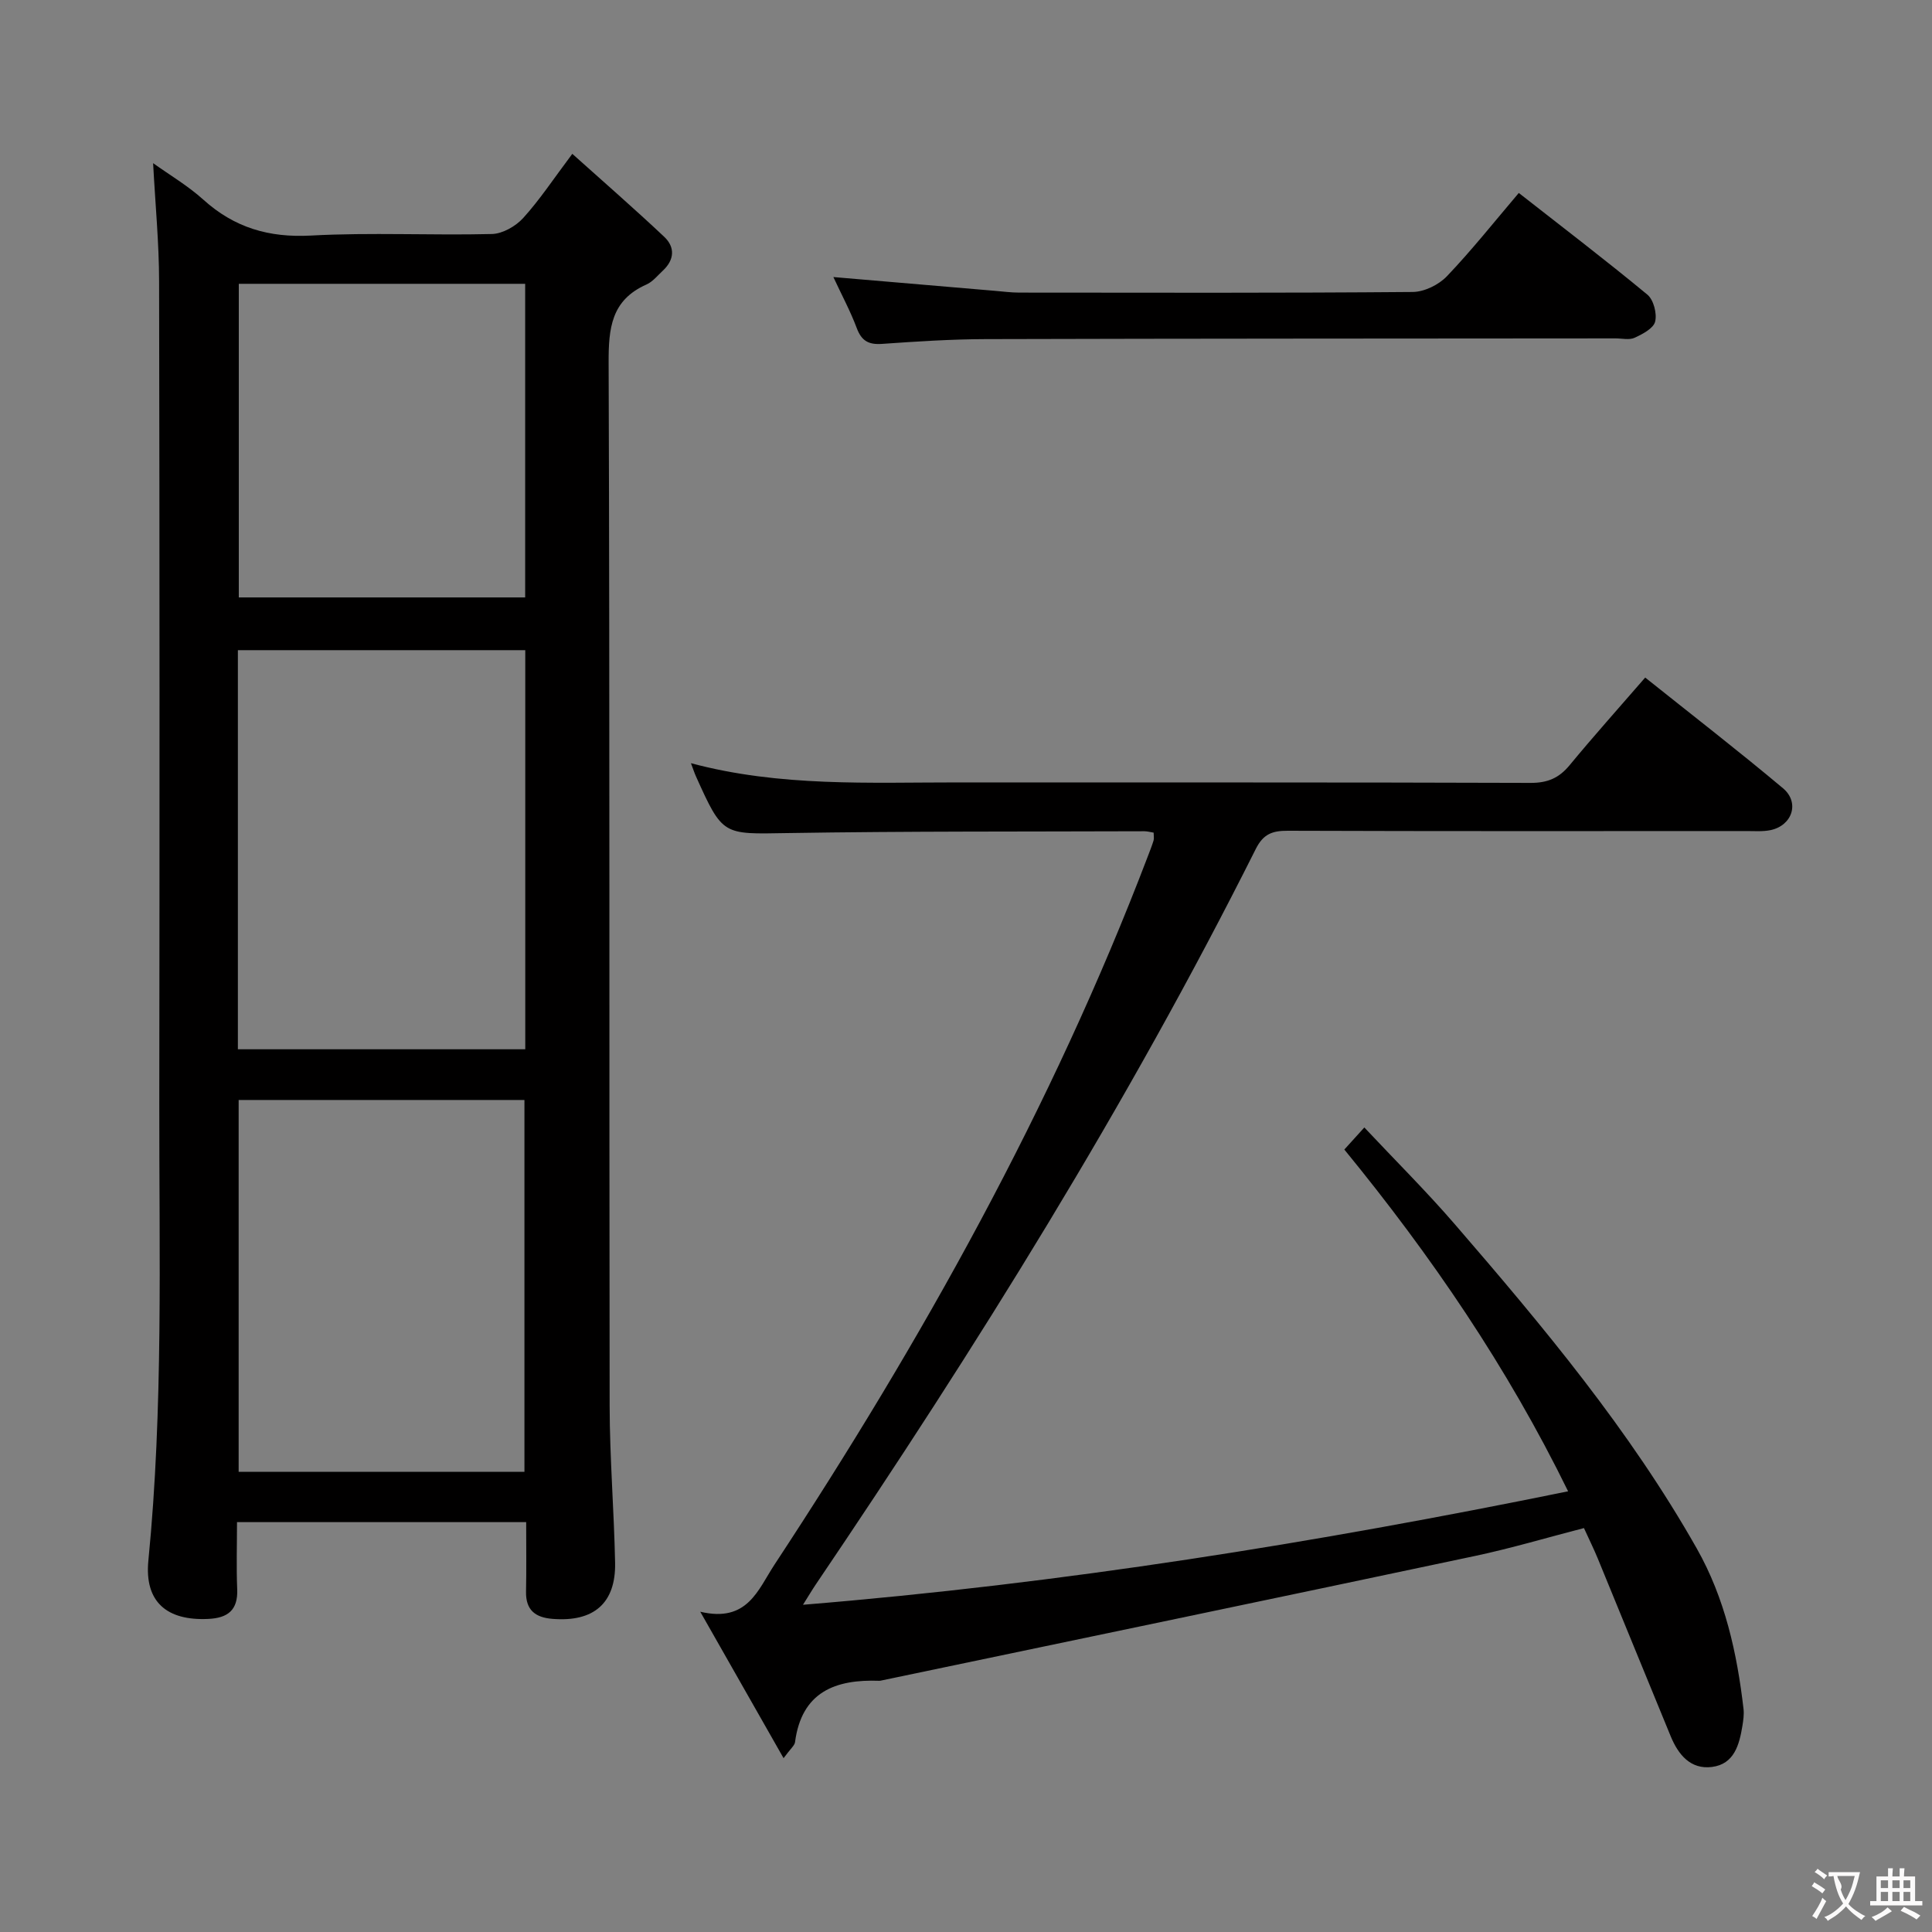 <svg enable-background="new 0 0 400 400" viewBox="0 0 400 400" xmlns="http://www.w3.org/2000/svg"><rect x="0" y="0" width="400" height="400" fill="#808080" stroke="none"/><g fill="#010000"><path d="m108.94 315.14c-20.21 0-39.67 0-59.87 0 0 4.72-.15 9.31.04 13.9.18 4.34-1.97 5.95-5.98 6.14-8.53.41-13.26-3.47-12.41-12.09 3.11-31.57 2.22-63.21 2.26-94.83.07-56.66.07-113.32-.04-169.98-.01-7.93-.78-15.85-1.24-24.5 3.47 2.48 7.22 4.69 10.39 7.55 6.42 5.8 13.57 7.91 22.28 7.44 12.46-.68 24.99-.01 37.48-.32 2.21-.06 4.91-1.6 6.46-3.3 3.44-3.79 6.28-8.11 10.18-13.3 6.59 5.91 12.92 11.42 19.02 17.17 2.28 2.14 2.14 4.76-.26 7-1.1 1.02-2.11 2.31-3.42 2.89-7.29 3.23-7.85 9.06-7.82 16.22.25 71.99.1 143.99.21 215.98.02 10.81.91 21.61 1.13 32.42.17 8.41-4.43 12.33-12.96 11.64-3.55-.28-5.55-1.81-5.48-5.62.09-4.65.03-9.28.03-14.41zm-.19-180.53c-20.09 0-39.76 0-59.5 0v82.63h59.5c0-27.63 0-54.9 0-82.63zm-59.34 93.13v76.98h59.17c0-25.8 0-51.32 0-76.98-19.93 0-39.5 0-59.17 0zm.03-168.98v64.93h59.29c0-21.73 0-43.15 0-64.93-19.87 0-39.58 0-59.29 0z"/><path d="m324.66 308.76c-12.61-25.76-28.33-48.76-46.33-70.76 1.27-1.4 2.44-2.69 4.14-4.57 6.41 6.83 12.86 13.23 18.78 20.09 18.28 21.16 36.2 42.62 50.05 67.08 5.81 10.26 8.34 21.61 9.68 33.24.13 1.13-.05 2.33-.23 3.47-.64 3.92-1.7 7.94-6.32 8.52-4.43.56-6.96-2.56-8.52-6.33-5.07-12.27-10.06-24.58-15.12-36.86-.82-1.99-1.78-3.91-2.85-6.27-7.63 1.97-15.06 4.19-22.62 5.79-40.9 8.67-81.83 17.18-122.75 25.75-.16.03-.33.09-.49.08-9.15-.34-16.11 2.3-17.48 12.71-.09.69-.89 1.3-2.37 3.31-5.79-10.18-11.13-19.56-17.25-30.32 9.78 2.32 11.94-4.54 15.37-9.75 30.51-46.37 57.45-94.63 77.29-146.63.41-1.09.85-2.17 1.19-3.28.14-.45.02-.97.02-1.64-.69-.11-1.31-.29-1.92-.29-24.66.09-49.31-.02-73.97.38-13.31.22-13.31.61-18.86-11.72-.33-.73-.57-1.49-1.05-2.75 18.46 4.94 36.95 3.97 55.38 3.98 39.49.03 78.98-.04 118.46.1 3.52.01 5.88-1 8.07-3.65 4.97-6.02 10.18-11.84 15.66-18.16 9.69 7.74 19.27 15.15 28.53 22.92 3.52 2.95 1.92 7.73-2.59 8.67-1.6.33-3.32.19-4.98.19-31.66.01-63.31.05-94.97-.06-3.15-.01-5.04.64-6.6 3.74-26.58 53.02-57.9 103.22-91.1 152.29-.72 1.06-1.37 2.17-2.66 4.22 53.78-4.4 106.01-12.81 158.41-23.49z"/><path d="m172.54 57.36c11.77 1 22.64 1.93 33.52 2.86 1.65.14 3.31.36 4.96.36 27.16.02 54.32.1 81.47-.13 2.41-.02 5.39-1.49 7.08-3.26 5.16-5.41 9.82-11.29 14.88-17.24 8.97 7.03 17.94 13.87 26.62 21.05 1.29 1.07 2.02 3.91 1.61 5.58-.34 1.41-2.6 2.59-4.25 3.35-1.1.51-2.62.13-3.95.13-43.48.04-86.97.03-130.45.15-7.14.02-14.3.49-21.43.99-2.77.19-4.23-.62-5.22-3.28-1.32-3.52-3.13-6.87-4.84-10.56z"/></g><path d="m377.9 391.2c-.2.3-.4.5-.6.8-.7-.6-1.4-1-2.2-1.5.2-.3.4-.5.5-.8.6.4 1.4.8 2.3 1.5zm-1.8 6.1c-.2-.2-.5-.4-.9-.6.4-.6.8-1.2 1.2-1.9s.7-1.3.9-1.9c.3.3.5.5.8.7-.7 1.3-1.4 2.6-2 3.7zm2.2-9c-.3.3-.5.5-.6.8-.6-.6-1.3-1.1-2-1.5.3-.3.5-.5.6-.7.6.5 1.3.9 2 1.4zm.3.2v-.9h2 4.5c-.3 1.3-.6 2.5-1 3.6s-.9 2.1-1.4 3c.4.5 1 1 1.6 1.4s1.2.8 1.9 1.1c-.3.2-.5.4-.8.8-.4-.3-1-.7-1.6-1.2s-1.2-1.1-1.6-1.6c-.5.6-1.1 1.1-1.7 1.6s-1.4.9-2.1 1.4c-.1-.3-.3-.5-.7-.8.6-.2 1.2-.5 1.9-1s1.4-1.1 2-1.8c-.5-.8-.9-1.6-1.2-2.5s-.6-2-.8-3.2c-.4.1-.7.1-1 .1zm2.5 2.7c.3 1 .7 1.7 1 2.2.3-.5.6-1.1 1-2s.6-1.9.9-3h-3.2-.4c.1.9 1.3 1.8.7 2.8z" fill="#fbfafa"/><path d="m396.5 388.5v1.5 3.6h1.5v.9c-.4 0-1 0-1.7 0h-7.9c-.5 0-.9 0-1.2 0v-.9h1.3v-3.5c0-.7 0-1.2 0-1.6h2.4c0-.8 0-1.4 0-1.7h1c0 .3-.1.8-.1 1.7h1.5c0-.8 0-1.4 0-1.7h1c0 .3-.1.9-.1 1.7zm-8.2 9.2c-.2-.3-.5-.5-.8-.8.8-.3 1.4-.6 1.9-.9s1-.7 1.4-1.1c.3.3.6.5.9.8-1.6 1-2.8 1.6-3.4 2zm2.6-6.8v-1.6h-1.5v1.6zm0 2.7v-1.9h-1.5v1.9zm2.4-2.7v-1.6h-1.5v1.6zm0 2.7v-1.9h-1.5v1.9zm.2 2 .7-.8c.4.2.9.5 1.6.8s1.3.7 1.8 1c-.3.3-.5.5-.8.8-.4-.3-1.5-1-3.3-1.8zm2-4.7v-1.6h-1.4v1.6zm0 2.7v-1.9h-1.4v1.9z" fill="#fbfafa"/></svg>